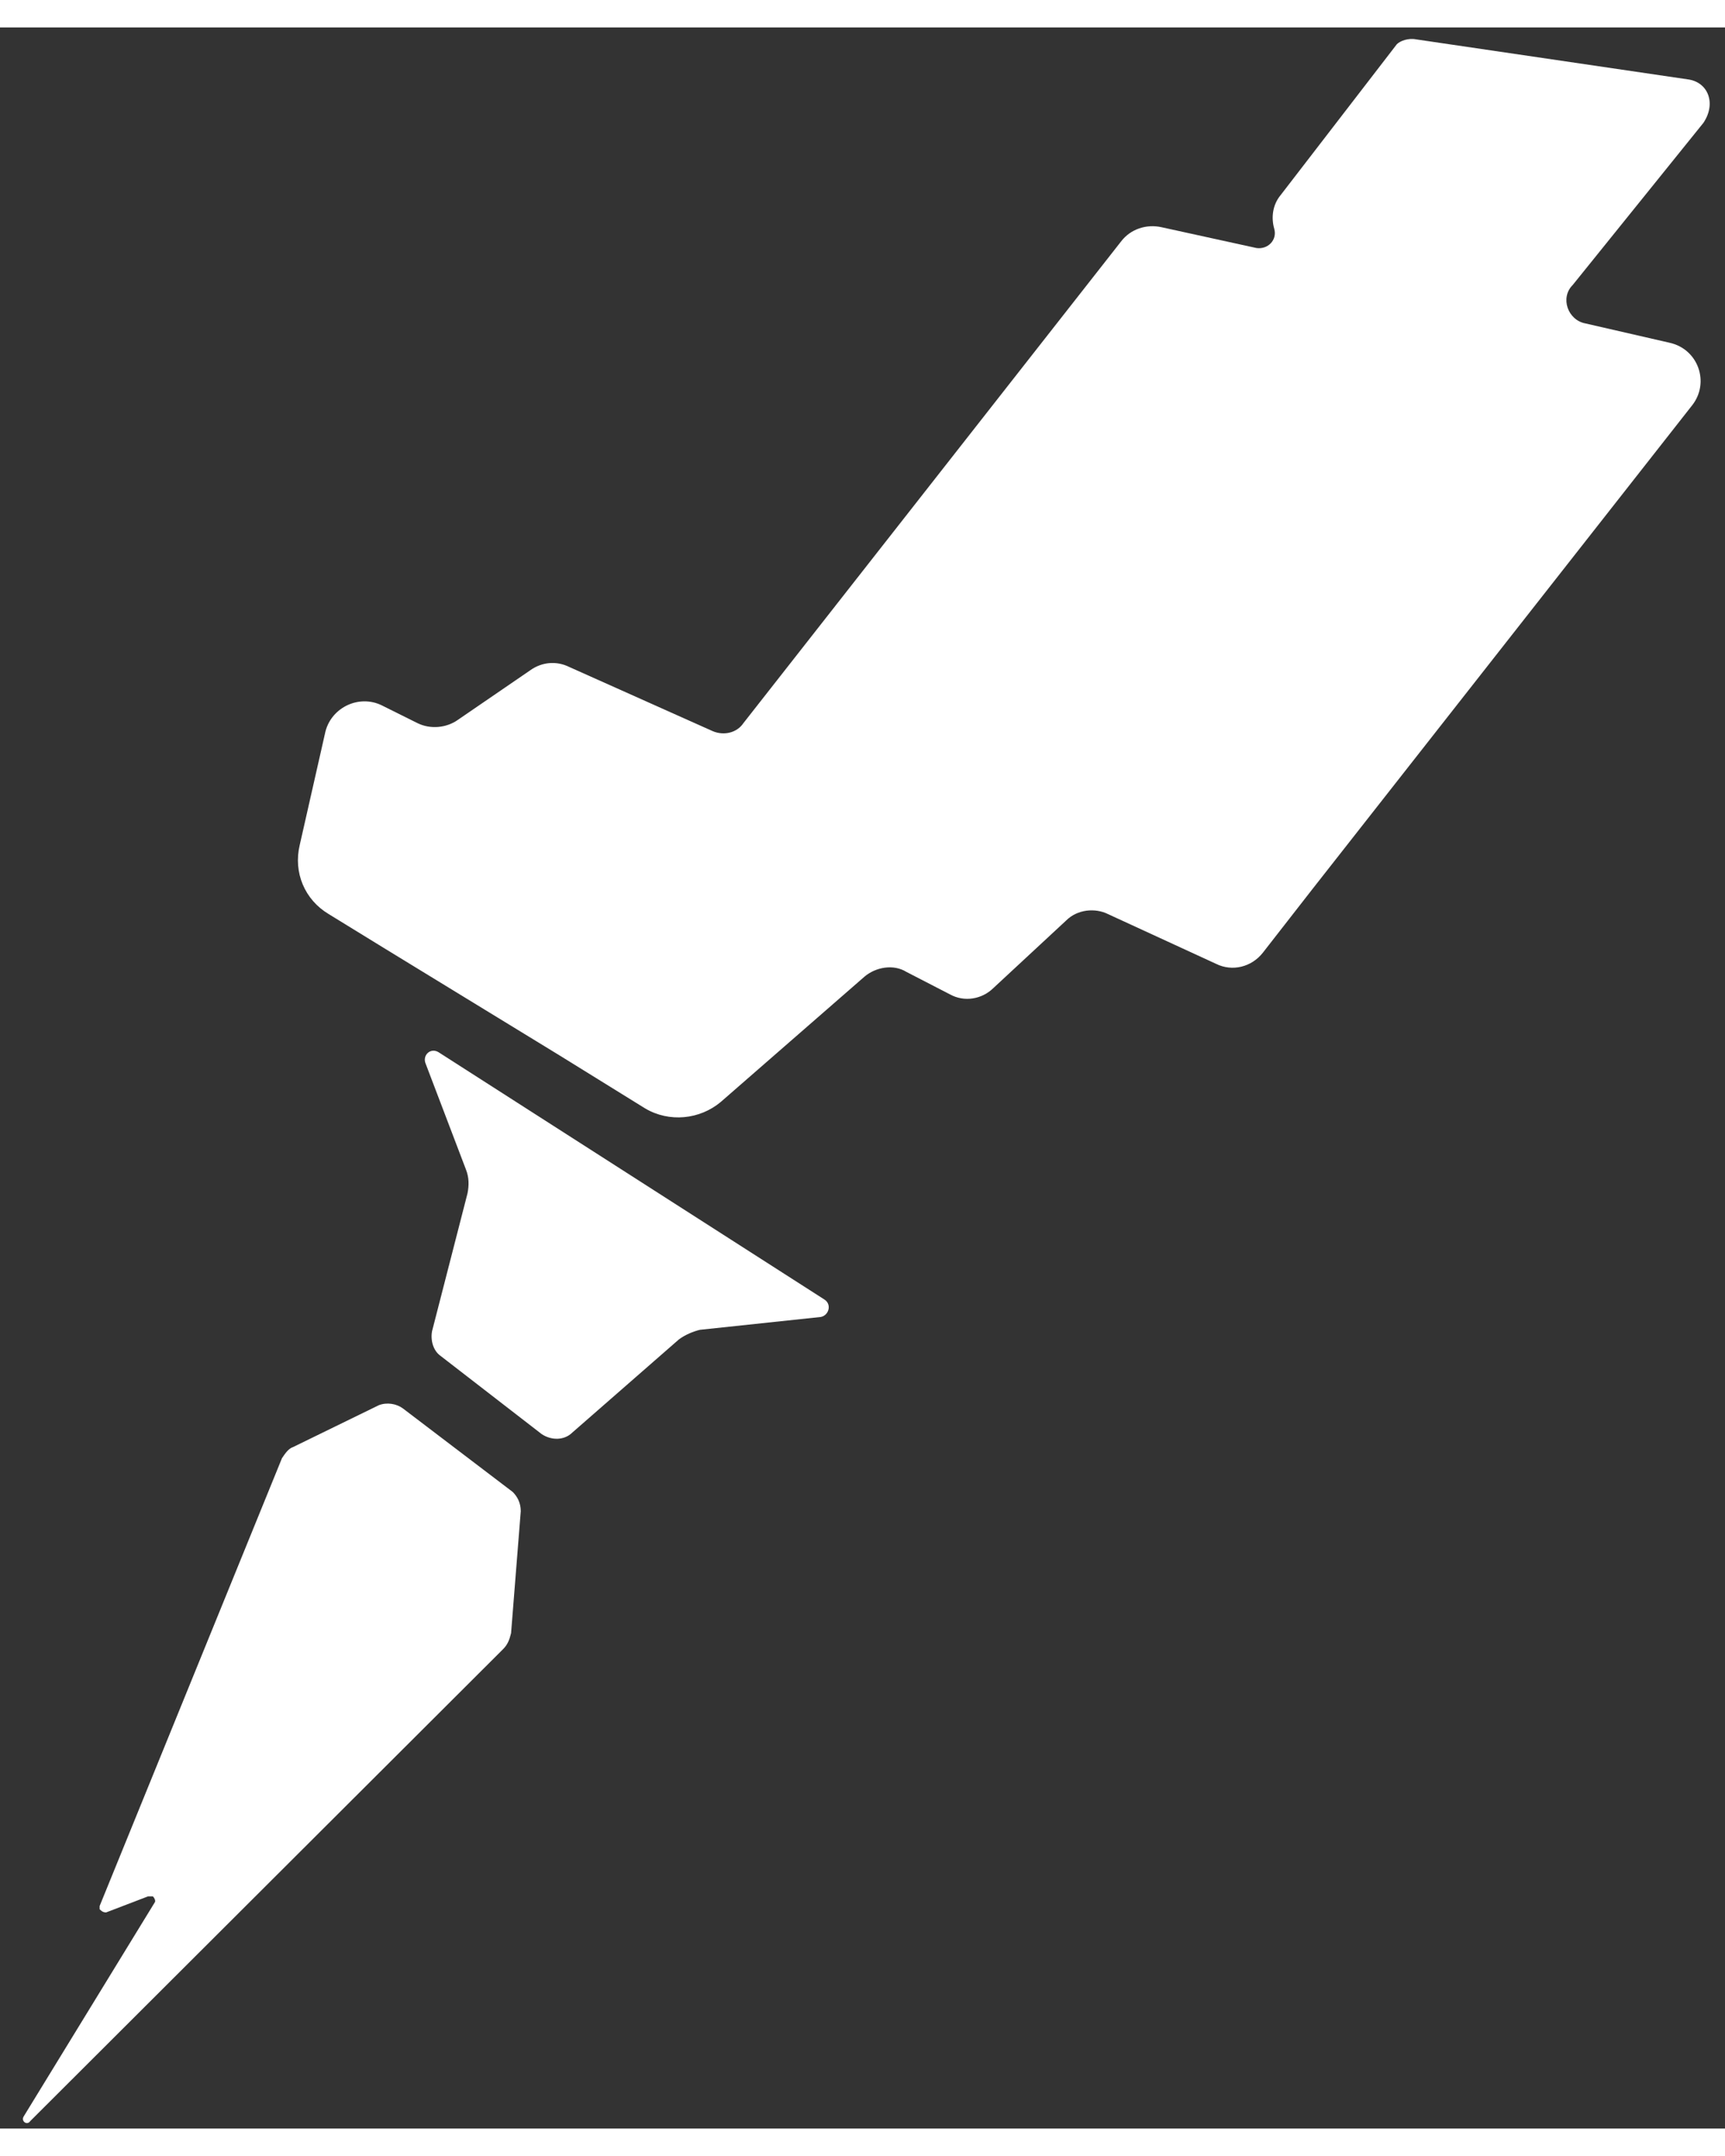 <svg width="16" height="20" viewBox="0 0 55 67" fill="none" xmlns="http://www.w3.org/2000/svg">
	<rect x="0" y="0" width="55" height="67" fill="#333333" stroke="none"/>
	<path fill-rule="evenodd" clip-rule="evenodd" d="M53.849 1.661L45.155 0.381C44.897 0.33 44.64 0.432 44.537 0.535L40.833 5.345C40.576 5.653 40.525 6.062 40.628 6.42C40.73 6.779 40.422 7.086 40.062 7.034L37.027 6.369C36.564 6.267 36.049 6.42 35.74 6.83L23.703 22.184C23.497 22.491 23.085 22.593 22.725 22.44L18.147 20.392C17.735 20.188 17.272 20.239 16.912 20.495L14.597 22.081C14.237 22.337 13.723 22.388 13.311 22.184L12.18 21.621C11.459 21.262 10.585 21.672 10.379 22.44L9.556 26.073C9.35 26.943 9.71 27.813 10.482 28.274L12.231 29.349L17.838 32.778L20.565 34.467C21.336 34.927 22.314 34.825 22.983 34.262L27.561 30.27C27.921 29.963 28.487 29.861 28.899 30.116L30.288 30.833C30.75 31.089 31.316 30.987 31.677 30.628L33.992 28.479C34.352 28.12 34.917 28.069 35.329 28.274L38.776 29.861C39.29 30.116 39.907 29.963 40.267 29.502L41.862 27.455L53.952 12.05C54.517 11.334 54.157 10.259 53.231 10.054L50.556 9.44C49.99 9.338 49.733 8.621 50.145 8.212L54.312 3.042C54.723 2.428 54.466 1.763 53.849 1.661ZM13.98 32.676C13.722 32.522 13.465 32.778 13.568 33.034L14.854 36.412C14.957 36.668 14.957 36.923 14.906 37.179L13.774 41.581C13.722 41.888 13.825 42.195 14.031 42.349L17.272 44.856C17.581 45.061 17.992 45.061 18.249 44.805L21.645 41.837C21.851 41.683 22.108 41.581 22.314 41.53L26.172 41.12C26.429 41.069 26.532 40.711 26.275 40.557L13.98 32.676ZM12.076 43.935C12.334 43.833 12.642 43.884 12.848 44.038L16.346 46.699C16.501 46.852 16.604 47.057 16.604 47.313L16.295 51.203C16.244 51.407 16.192 51.561 16.038 51.715L0.965 66.761C0.862 66.915 0.656 66.761 0.759 66.608L4.926 59.801C4.977 59.75 4.926 59.647 4.874 59.596H4.72L3.383 60.108C3.28 60.108 3.228 60.057 3.177 60.006V59.903L8.99 45.624C9.093 45.471 9.196 45.317 9.35 45.266L12.076 43.935Z" fill="#FFF" />
</svg>
